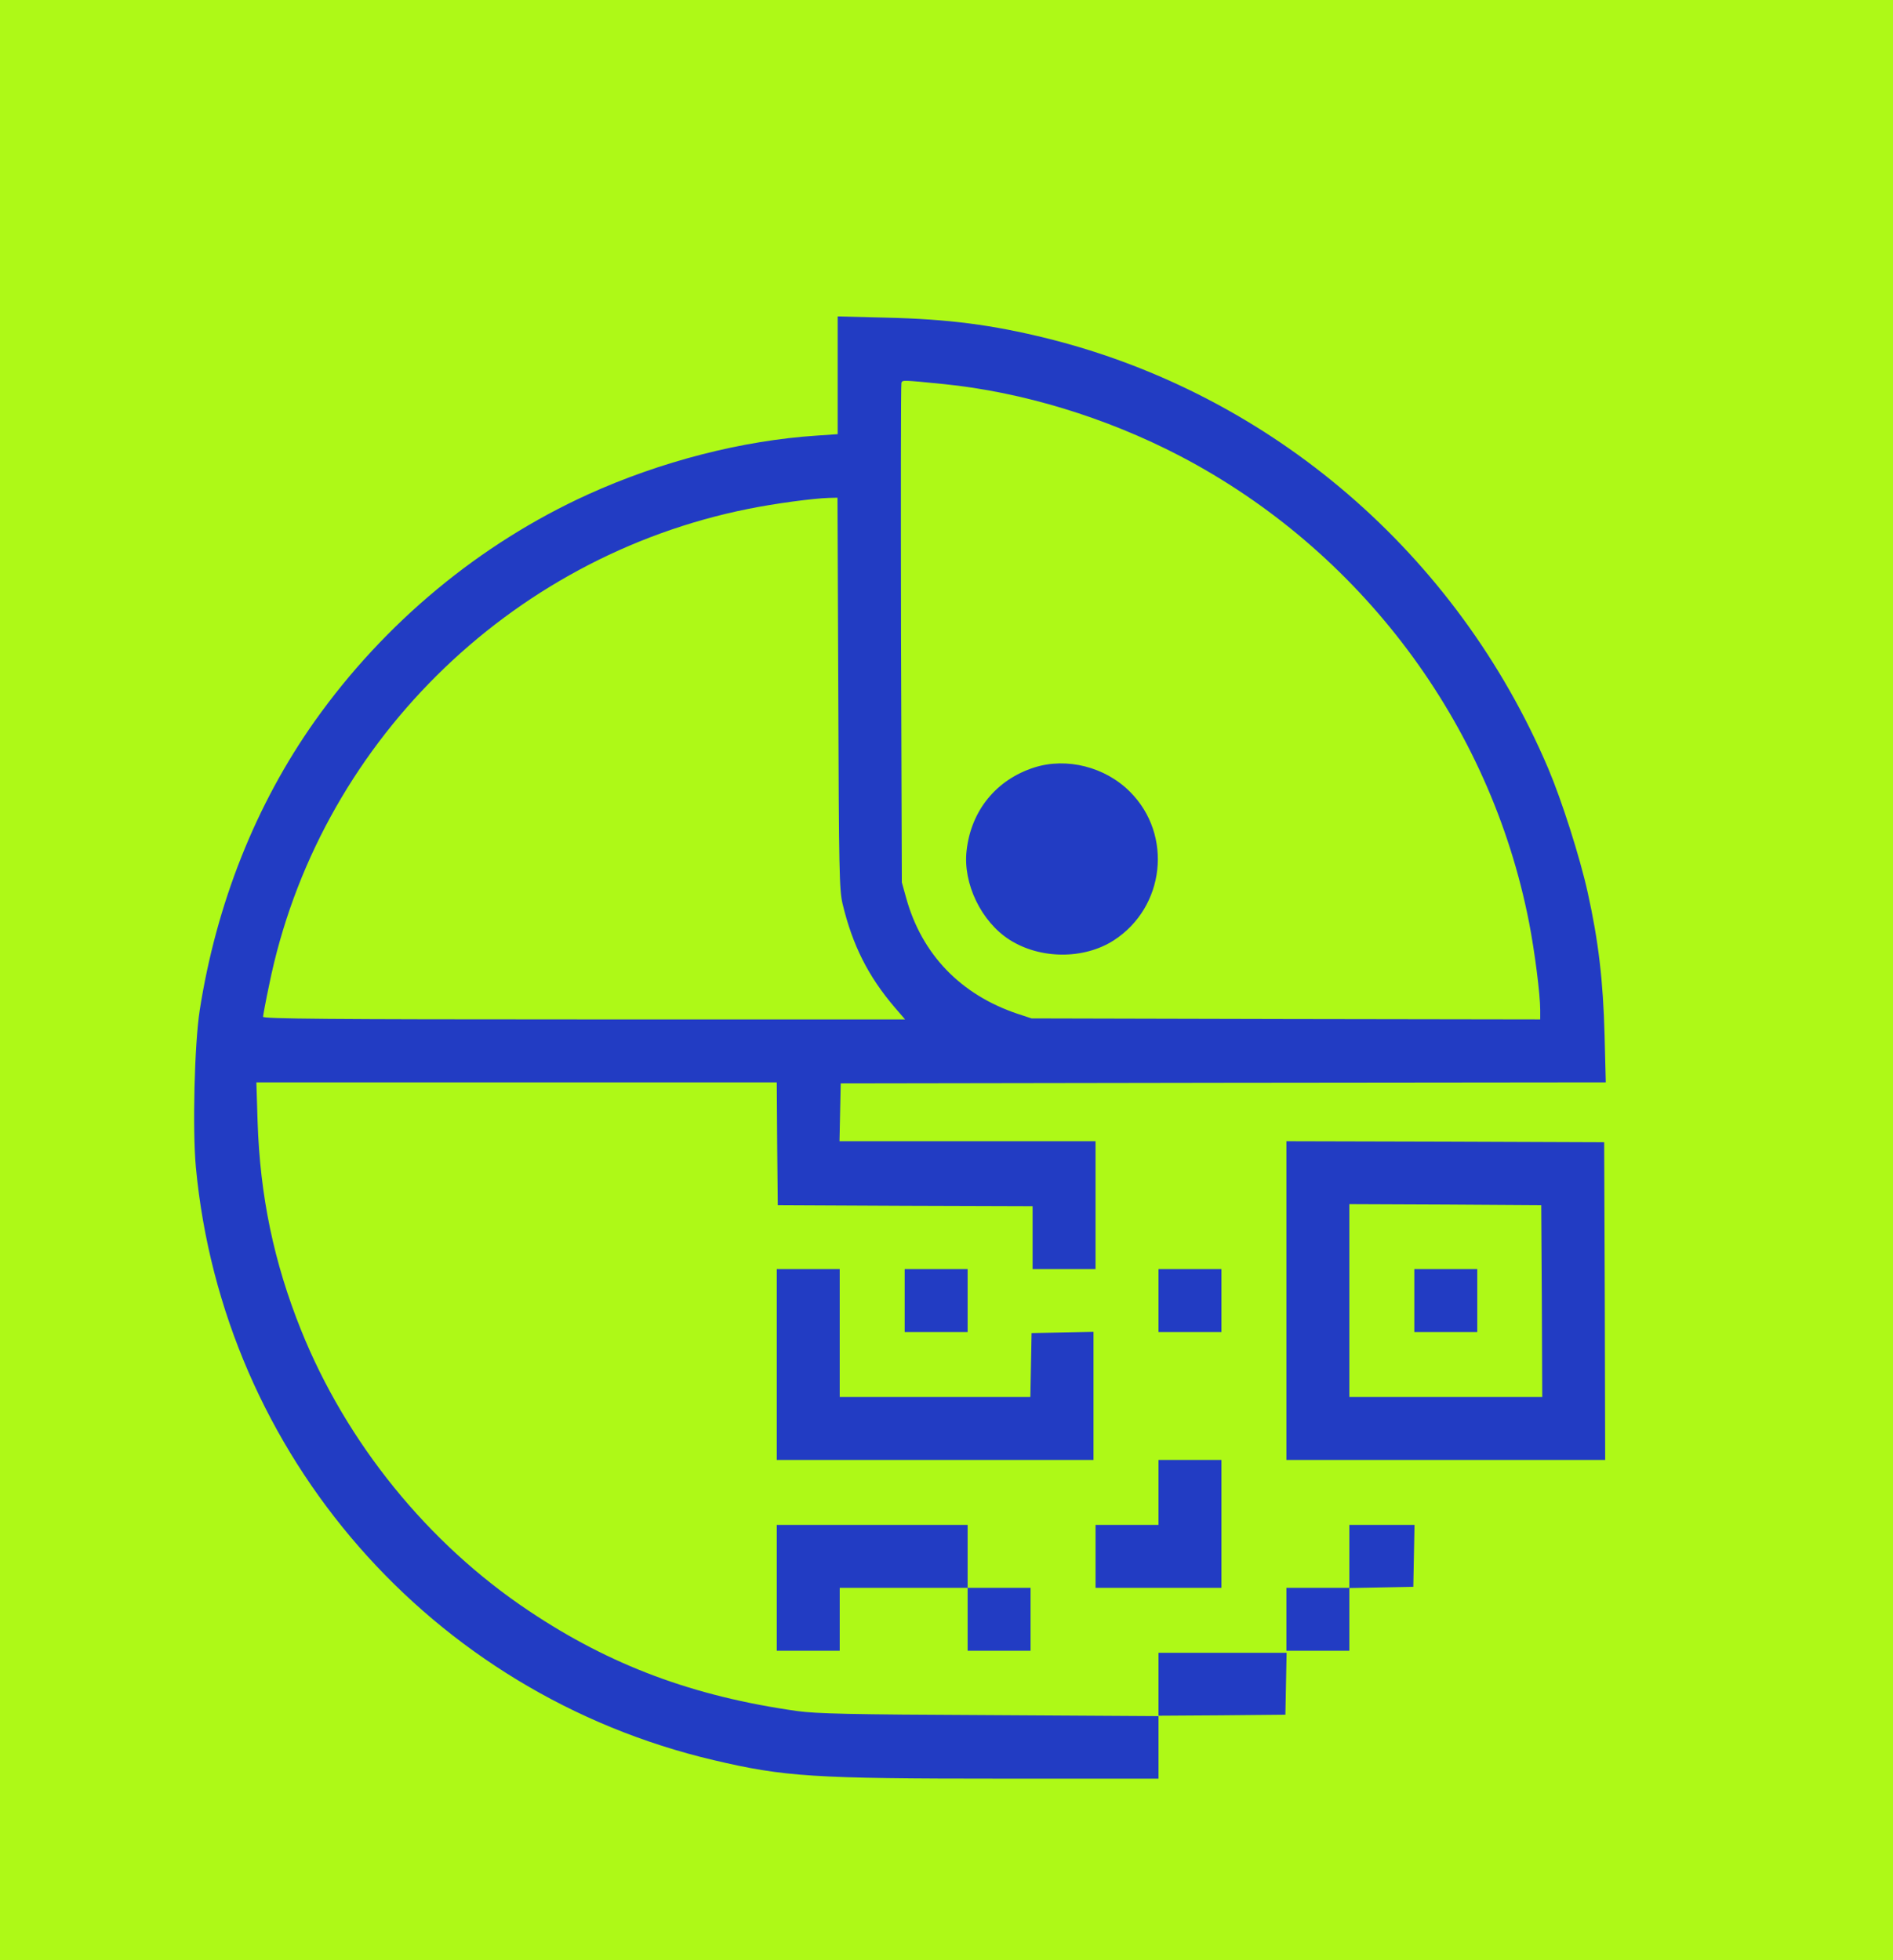 <?xml version="1.0" encoding="utf-8"?>
<svg xmlns="http://www.w3.org/2000/svg" viewBox="43.422 223.499 233.078 241.379" width="233.078px" height="241.379px">
  <rect x="43.422" y="223.499" width="233.078" height="241.379" style="fill: #AEF917" transform="matrix(1, 0, 0, 1, 7.105427357601002e-15, 0)"/>
  <g transform="matrix(0.025, 0, 0, -0.025, -78.188, 628.292)" fill="#223cc3" stroke="none">
    <path d="M8990 14343 l0 -290 -102 -7 c-368 -24 -769 -127 -1128 -290 -532 -242 -1001 -631 -1345 -1116 -291 -411 -485 -900 -567 -1425 -26 -168 -36 -587 -19 -772 133 -1420 1159 -2595 2551 -2922 348 -82 491 -91 1422 -91 l768 0 0 155 0 155 313 2 312 3 3 153 3 152 -316 0 -315 0 0 -156 0 -156 -832 5 c-695 3 -852 7 -947 20 -511 72 -921 225 -1321 493 -498 332 -900 829 -1123 1384 -134 334 -202 660 -214 1028 l-6 192 1281 0 1282 0 2 -302 3 -303 628 -3 627 -2 0 -155 0 -155 155 0 155 0 0 315 0 315 -630 0 -631 0 3 143 3 142 1884 3 1884 2 -6 233 c-7 267 -30 463 -83 702 -39 176 -128 454 -194 610 -450 1059 -1364 1844 -2465 2119 -274 68 -492 96 -797 103 l-238 6 0 -290z m520 -43 c390 -39 802 -165 1165 -354 889 -464 1529 -1318 1720 -2298 28 -143 55 -355 55 -431 l0 -47 -1252 2 -1253 3 -70 23 c-279 94 -470 292 -547 568 l-22 79 -4 1224 c-1 673 -1 1230 2 1237 5 14 5 14 206 -6z m-517 -1522 c3 -881 5 -969 21 -1038 49 -205 127 -359 258 -512 l50 -58 -1581 0 c-1258 0 -1581 3 -1581 13 0 6 13 77 30 157 238 1175 1177 2108 2360 2345 128 26 321 52 397 54 l42 1 4 -962z"/>
    <path d="M9958 12411 c-187 -60 -311 -212 -333 -409 -19 -162 72 -351 212 -440 151 -96 365 -97 512 -3 253 163 293 520 81 732 -122 123 -312 171 -472 120z"/>
    <path d="M11200 9785 l0 -785 785 0 785 0 -2 783 -3 782 -782 3 -783 2 0 -785z m1258 -2 l2 -473 -475 0 -475 0 0 475 0 475 473 -2 472 -3 3 -472z"/>
    <path d="M11830 9785 l0 -155 155 0 155 0 0 155 0 155 -155 0 -155 0 0 -155z"/>
    <path d="M8690 9470 l0 -470 780 0 780 0 0 315 0 316 -152 -3 -153 -3 -3 -157 -3 -158 -469 0 -470 0 0 315 0 315 -155 0 -155 0 0 -470z"/>
    <path d="M9320 9785 l0 -155 155 0 155 0 0 155 0 155 -155 0 -155 0 0 -155z"/>
    <path d="M10570 9785 l0 -155 155 0 155 0 0 155 0 155 -155 0 -155 0 0 -155z"/>
    <path d="M10570 8840 l0 -160 -155 0 -155 0 0 -155 0 -155 310 0 310 0 0 315 0 315 -155 0 -155 0 0 -160z"/>
    <path d="M8690 8370 l0 -310 155 0 155 0 0 155 0 155 315 0 315 0 0 -155 0 -155 155 0 155 0 0 155 0 155 -155 0 -155 0 0 155 0 155 -470 0 -470 0 0 -310z"/>
    <path d="M11510 8525 l0 -155 -155 0 -155 0 0 -155 0 -155 155 0 155 0 0 155 0 154 158 3 157 3 3 153 3 152 -161 0 -160 0 0 -155z"/>
  </g>
</svg>
